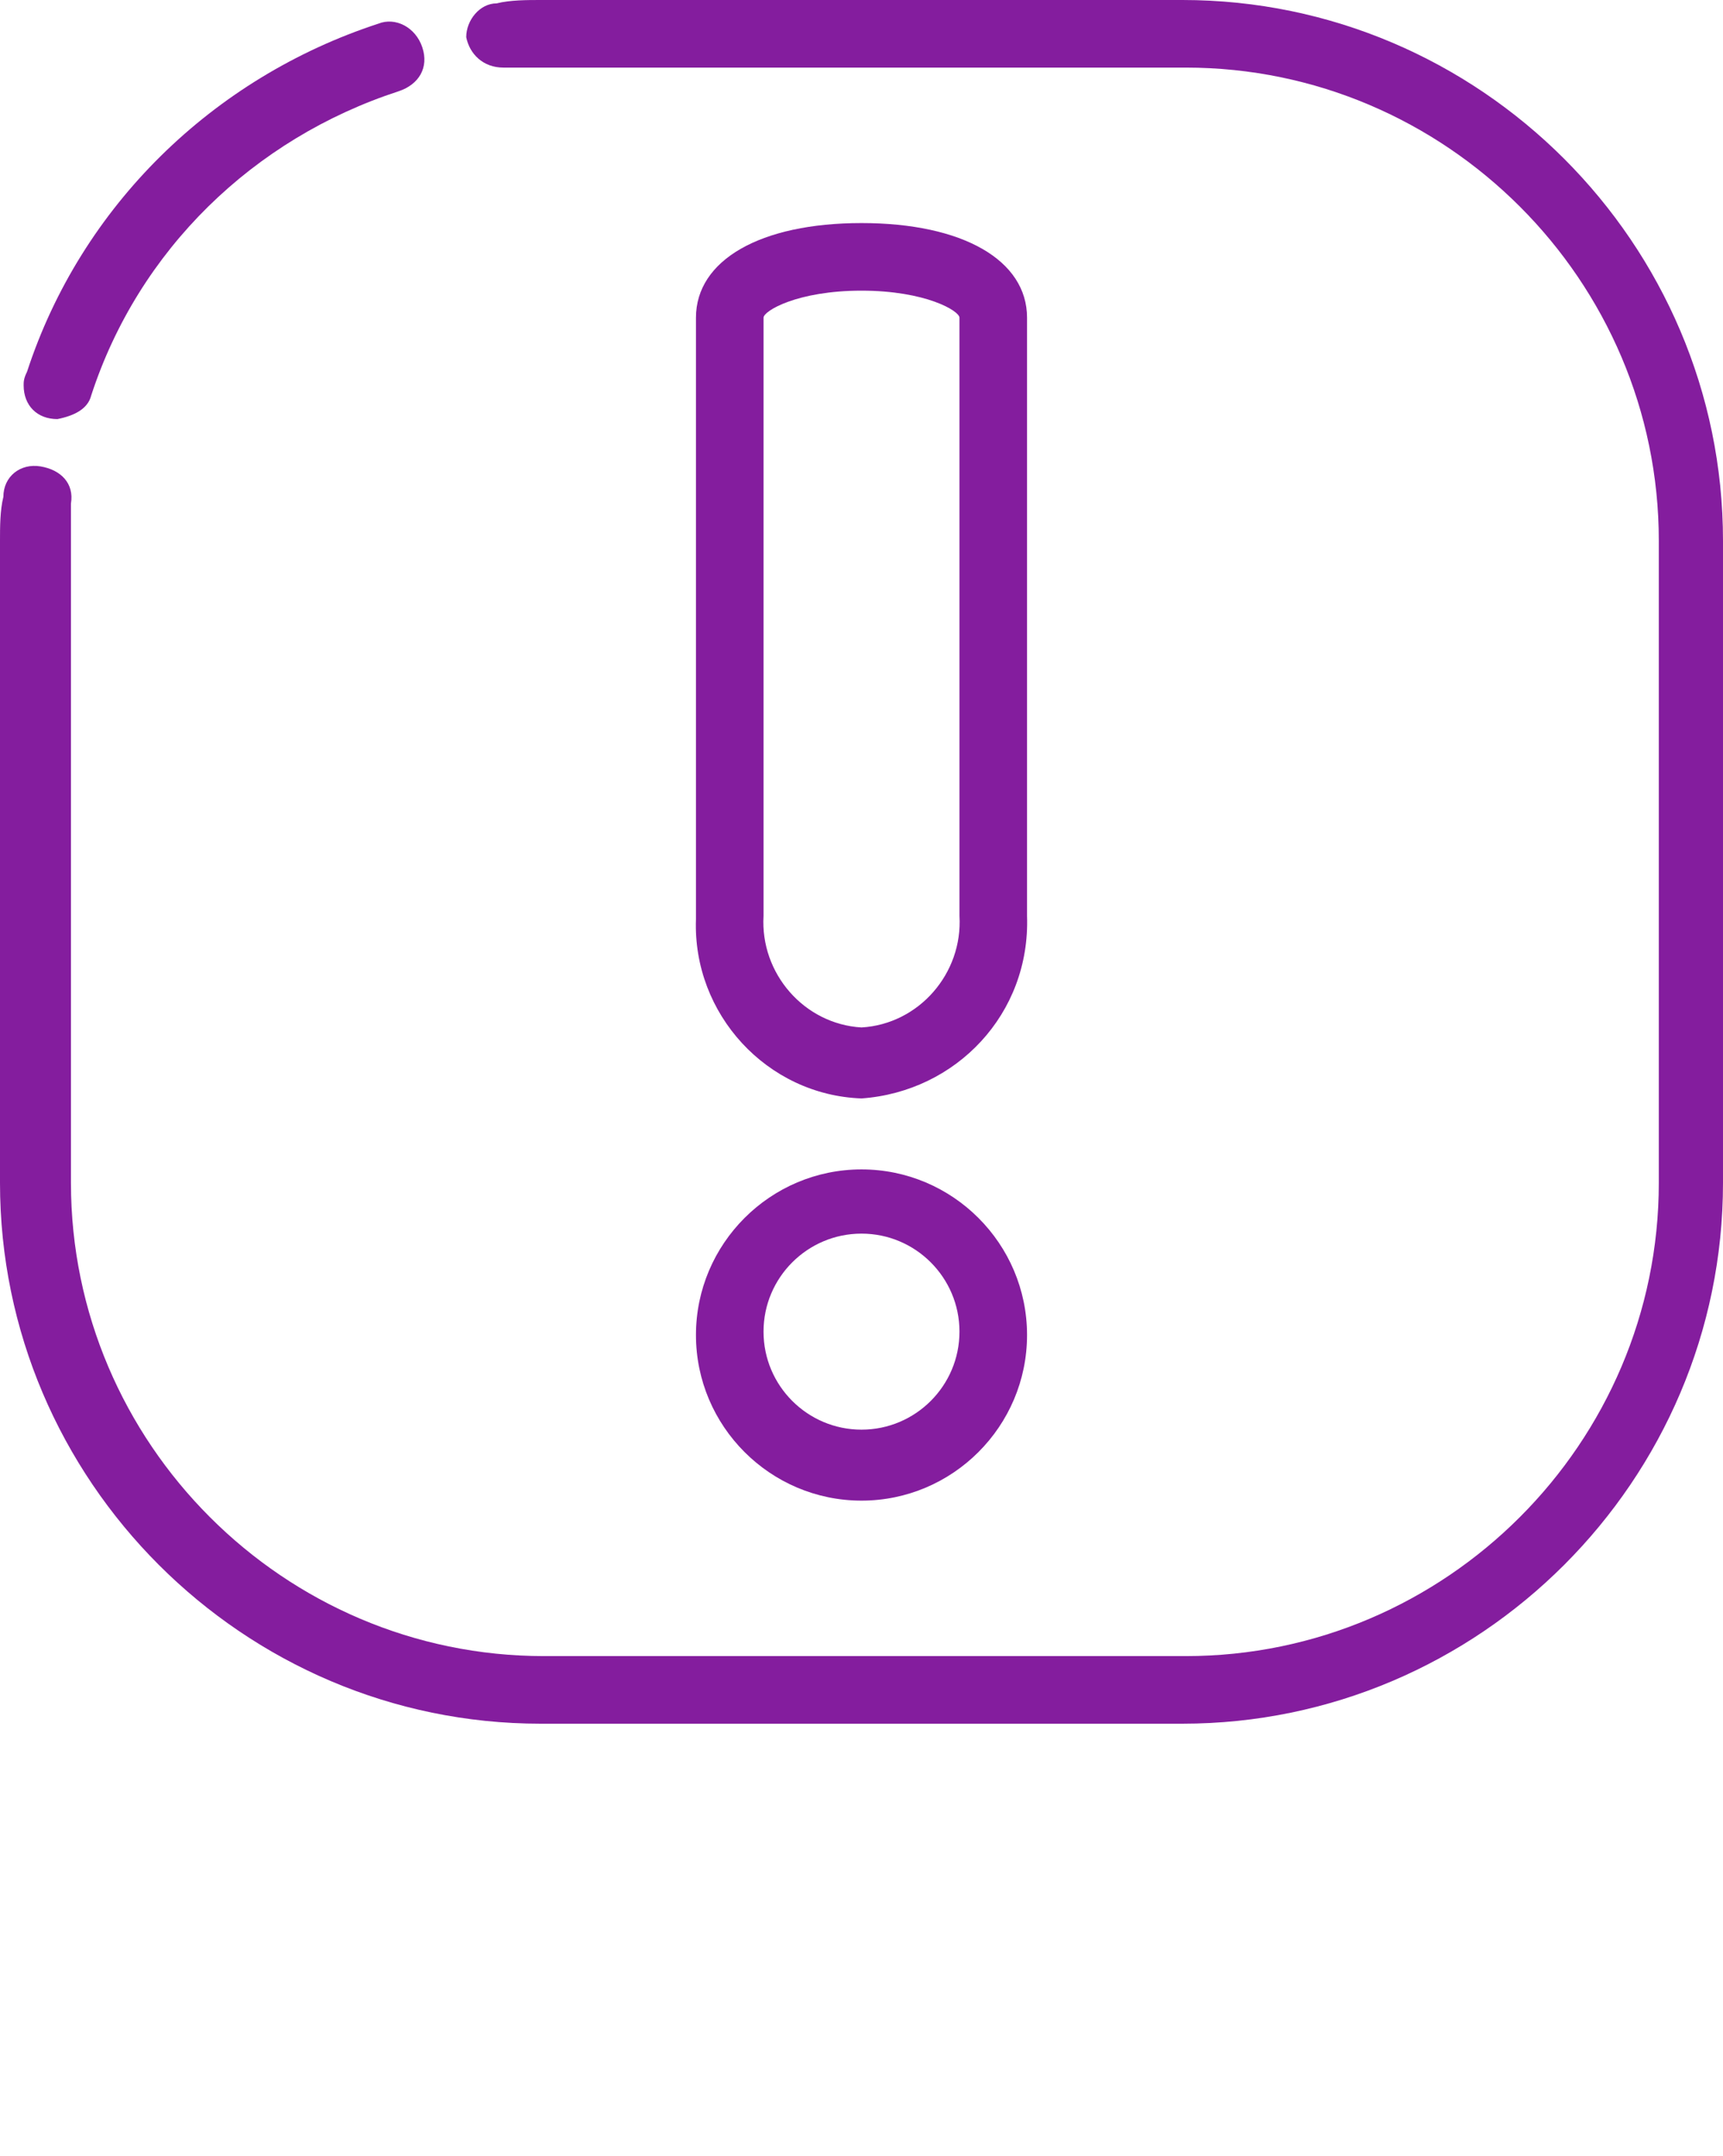 <svg id="Layer_1" xmlns="http://www.w3.org/2000/svg" viewBox="0 0 51 63.8">
  <style>
    .st0{fill:#841d9e}
  </style>
  <path class="st0" d="M1.7 12.4c-.6 0-1-.4-1-1 0-.1 0-.2.1-.4C2.4 6.1 6.3 2.3 11.2.7c.5-.2 1.1.1 1.3.7s-.1 1.1-.7 1.3c-4.3 1.4-7.7 4.7-9.1 9-.1.4-.5.6-1 .7z"/>
  <path class="st0" d="M35 51H16C7.2 51 0 43.8 0 35V16c0-.4 0-.9.1-1.3 0-.6.5-1 1.1-.9s1 .5.9 1.1V35c0 7.7 6.3 14 14 14h19c7.7 0 14-6.3 14-14V16c0-7.7-6.3-14-14-14H14.9c-.6 0-1-.4-1.1-.9 0-.5.4-1 .9-1 .4-.1.9-.1 1.3-.1h19c8.8 0 16 7.2 16 16v19c0 8.8-7.2 16-16 16z"/>
  <path class="st0" d="M25.5 44.4c-2.7 0-4.9-2.2-4.9-4.9s2.2-4.9 4.9-4.9 4.9 2.2 4.9 4.9-2.2 4.9-4.9 4.9zm0-7.9c-1.6 0-2.9 1.3-2.9 2.9 0 1.6 1.3 2.9 2.9 2.9s2.9-1.3 2.9-2.9c0-1.6-1.3-2.9-2.9-2.9zM25.5 32.5c-2.8-.1-5-2.5-4.9-5.3V9.4c0-1.7 1.9-2.8 4.9-2.8s4.9 1.1 4.9 2.8v17.7c.1 2.9-2.1 5.2-4.9 5.4zm0-23.9c-1.9 0-2.9.6-2.9.8v17.7c-.1 1.7 1.2 3.2 2.9 3.3 1.7-.1 3-1.6 2.9-3.3V9.4c0-.2-1-.8-2.9-.8z"/>
</svg>
